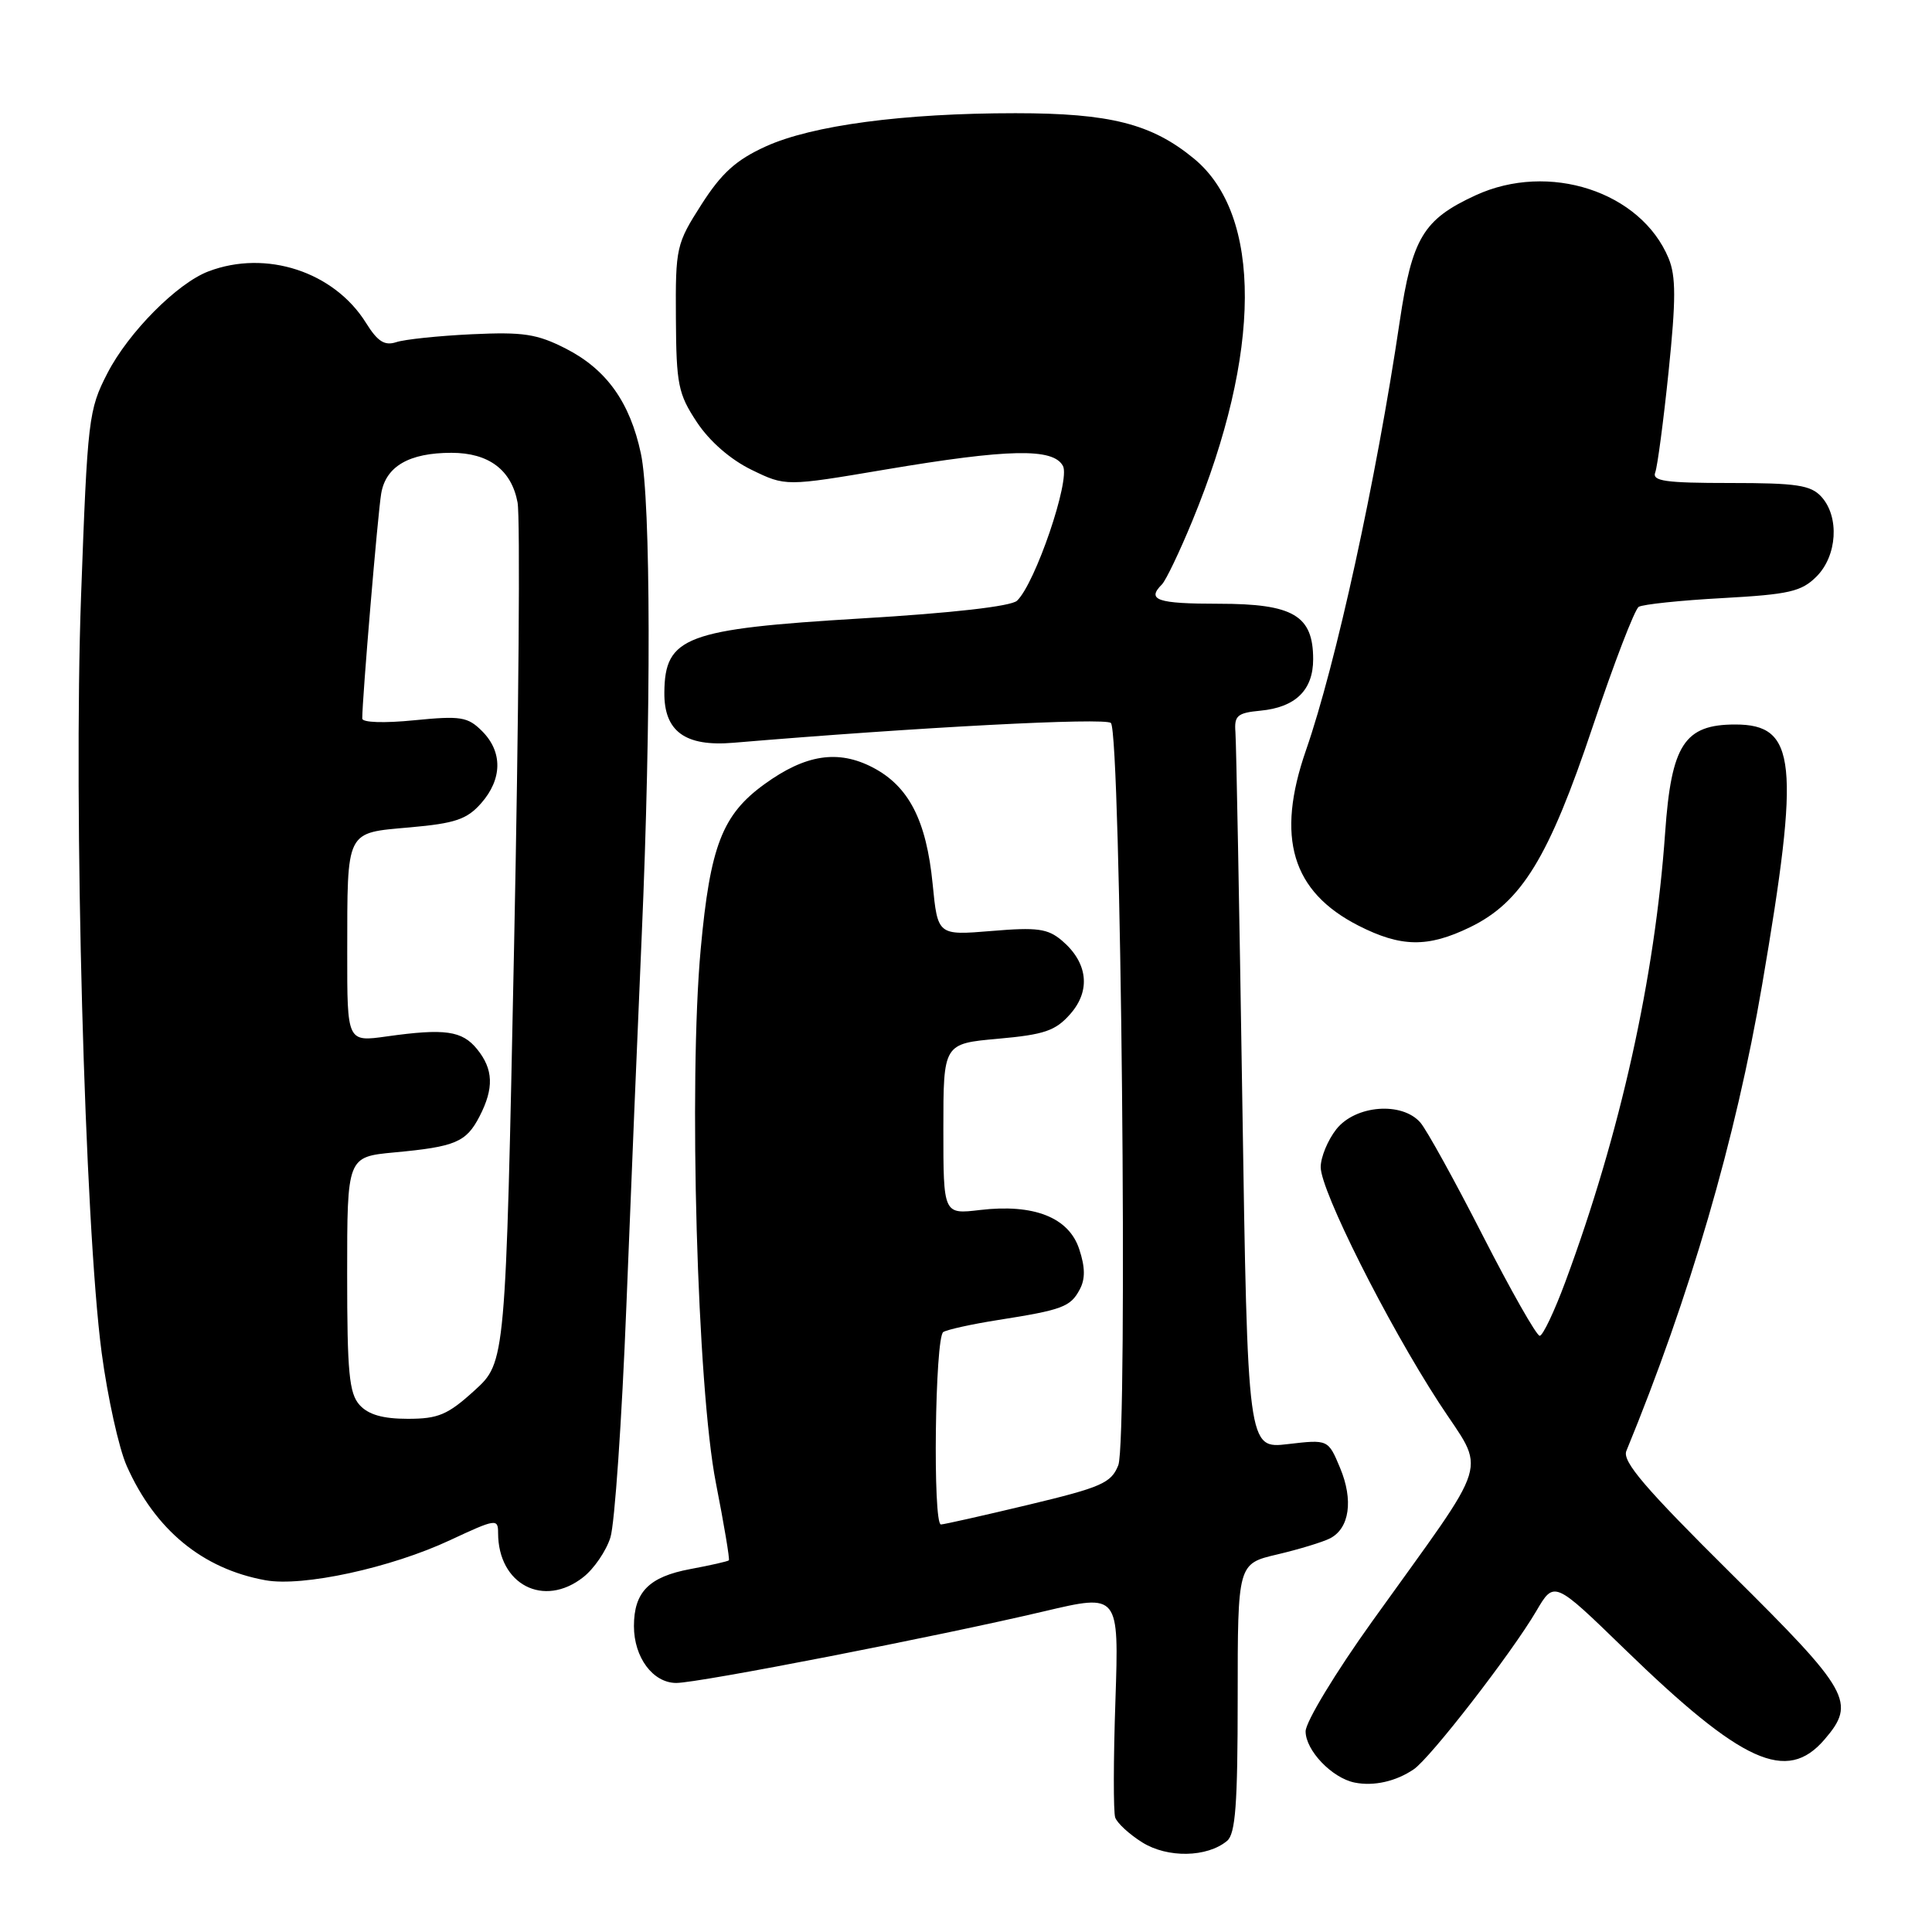 <?xml version="1.0" encoding="UTF-8" standalone="no"?>
<!DOCTYPE svg PUBLIC "-//W3C//DTD SVG 1.1//EN" "http://www.w3.org/Graphics/SVG/1.1/DTD/svg11.dtd" >
<svg xmlns="http://www.w3.org/2000/svg" xmlns:xlink="http://www.w3.org/1999/xlink" version="1.1" viewBox="0 0 256 256">
 <g >
 <path fill="currentColor"
d=" M 162.59 243.93 C 163.71 243.00 164.00 239.06 164.00 224.98 C 164.00 207.20 164.00 207.20 169.25 205.97 C 172.14 205.29 175.28 204.33 176.24 203.84 C 178.82 202.51 179.35 198.77 177.57 194.51 C 175.99 190.73 175.99 190.73 170.66 191.35 C 165.32 191.98 165.32 191.98 164.61 145.74 C 164.22 120.31 163.81 98.38 163.70 97.00 C 163.53 94.83 163.96 94.46 167.00 94.17 C 171.66 93.73 174.00 91.45 174.00 87.35 C 174.00 81.55 171.37 80.00 161.50 80.00 C 153.33 80.00 151.89 79.51 153.96 77.44 C 154.48 76.92 156.30 73.13 157.99 69.02 C 167.19 46.72 167.27 28.49 158.21 21.02 C 152.60 16.40 147.11 15.00 134.55 15.00 C 119.68 15.00 107.59 16.61 101.45 19.41 C 97.54 21.19 95.61 22.93 92.95 27.09 C 89.61 32.31 89.50 32.79 89.56 42.15 C 89.61 50.95 89.86 52.19 92.34 55.94 C 94.02 58.48 96.80 60.90 99.58 62.25 C 104.10 64.45 104.10 64.45 117.30 62.22 C 133.66 59.46 139.58 59.34 140.85 61.75 C 141.84 63.63 137.17 77.32 134.76 79.60 C 133.97 80.34 126.21 81.23 114.07 81.95 C 90.83 83.35 88.10 84.37 88.03 91.75 C 87.98 96.92 90.79 98.96 97.18 98.42 C 121.66 96.36 146.46 95.06 147.20 95.80 C 148.53 97.13 149.47 190.90 148.18 194.15 C 147.24 196.51 145.97 197.07 136.24 199.40 C 130.26 200.83 125.05 202.00 124.68 202.00 C 123.58 202.00 123.89 177.19 124.99 176.50 C 125.54 176.17 128.80 175.45 132.24 174.91 C 140.77 173.57 141.84 173.17 143.06 170.88 C 143.82 169.48 143.80 167.92 143.00 165.51 C 141.62 161.31 136.99 159.49 129.86 160.33 C 125.00 160.91 125.00 160.91 125.00 149.60 C 125.00 138.29 125.00 138.29 132.25 137.64 C 138.39 137.09 139.86 136.59 141.82 134.36 C 144.57 131.24 144.14 127.54 140.71 124.63 C 138.83 123.04 137.44 122.85 131.38 123.36 C 124.25 123.95 124.25 123.95 123.58 117.13 C 122.75 108.69 120.42 104.18 115.64 101.69 C 111.04 99.30 106.72 99.97 101.29 103.91 C 95.71 107.95 94.10 112.10 92.85 125.73 C 91.23 143.32 92.38 183.87 94.86 196.50 C 95.94 202.00 96.71 206.61 96.58 206.75 C 96.45 206.89 94.15 207.41 91.47 207.91 C 86.00 208.93 84.00 210.95 84.00 215.47 C 84.00 219.62 86.52 223.00 89.61 223.00 C 92.58 223.00 124.36 216.81 138.39 213.50 C 148.27 211.17 148.27 211.17 147.80 225.33 C 147.53 233.13 147.52 240.10 147.77 240.83 C 148.02 241.56 149.63 243.05 151.36 244.13 C 154.70 246.22 159.94 246.13 162.59 243.93 Z  M 187.33 234.44 C 189.54 232.94 200.29 219.06 203.57 213.47 C 205.93 209.44 205.93 209.44 215.23 218.47 C 230.86 233.64 236.75 236.32 241.75 230.50 C 245.98 225.59 245.15 224.12 229.39 208.51 C 217.99 197.21 214.93 193.64 215.50 192.26 C 223.92 171.78 230.00 150.94 233.49 130.50 C 238.55 100.90 238.04 96.00 229.93 96.00 C 223.19 96.00 221.46 98.67 220.64 110.32 C 219.29 129.54 214.70 150.21 207.42 169.84 C 205.96 173.78 204.43 177.00 204.02 177.00 C 203.60 177.00 200.22 171.04 196.49 163.75 C 192.77 156.46 189.04 149.71 188.21 148.75 C 185.77 145.94 179.60 146.43 177.07 149.63 C 175.93 151.08 175.00 153.34 175.00 154.65 C 175.00 157.77 183.78 175.26 190.67 185.87 C 196.94 195.51 197.88 192.42 181.83 214.83 C 176.97 221.61 173.00 228.17 173.00 229.41 C 173.00 231.94 176.50 235.60 179.50 236.20 C 182.02 236.71 184.97 236.05 187.33 234.44 Z  M 77.29 208.98 C 78.70 207.88 80.32 205.51 80.88 203.73 C 81.45 201.96 82.40 188.12 83.00 173.00 C 83.60 157.88 84.51 135.82 85.03 124.00 C 86.29 95.24 86.25 66.24 84.92 60.09 C 83.47 53.29 80.36 48.95 74.99 46.20 C 71.15 44.24 69.34 43.97 62.50 44.29 C 58.10 44.50 53.60 44.97 52.50 45.34 C 50.96 45.84 50.04 45.26 48.50 42.79 C 44.27 36.00 35.26 33.05 27.62 35.96 C 23.48 37.53 17.02 44.04 14.24 49.44 C 11.73 54.31 11.60 55.43 10.74 79.00 C 9.72 107.12 11.22 162.24 13.47 179.24 C 14.26 185.15 15.75 191.90 16.79 194.24 C 20.55 202.71 26.83 207.88 35.17 209.39 C 40.11 210.29 51.80 207.75 59.66 204.07 C 65.70 201.25 66.00 201.20 66.00 203.12 C 66.00 209.96 72.05 213.11 77.29 208.98 Z  M 194.77 122.87 C 201.61 119.56 205.23 113.65 211.05 96.26 C 213.86 87.88 216.60 80.75 217.14 80.41 C 217.68 80.08 222.69 79.55 228.26 79.25 C 237.09 78.76 238.70 78.39 240.70 76.39 C 243.44 73.65 243.76 68.49 241.35 65.83 C 239.94 64.28 238.09 64.00 229.24 64.00 C 220.66 64.00 218.88 63.75 219.33 62.59 C 219.62 61.82 220.42 55.79 221.10 49.20 C 222.08 39.68 222.08 36.61 221.10 34.23 C 217.43 25.38 205.22 21.40 195.50 25.89 C 188.59 29.08 187.12 31.52 185.47 42.59 C 182.35 63.62 177.01 88.03 173.05 99.41 C 169.03 110.98 171.17 118.14 180.00 122.65 C 185.64 125.52 189.18 125.58 194.77 122.87 Z  M 47.65 186.17 C 46.26 184.63 46.00 181.86 46.00 168.82 C 46.00 153.29 46.00 153.29 52.26 152.70 C 60.35 151.95 61.77 151.35 63.54 147.93 C 65.47 144.19 65.38 141.69 63.22 139.02 C 61.23 136.57 58.96 136.25 51.25 137.33 C 46.00 138.07 46.00 138.07 46.01 126.28 C 46.03 109.79 45.73 110.40 54.33 109.63 C 60.32 109.10 61.87 108.57 63.75 106.44 C 66.57 103.24 66.62 99.62 63.88 96.88 C 61.98 94.98 61.07 94.83 54.88 95.44 C 50.89 95.84 48.00 95.74 48.00 95.21 C 48.00 92.53 50.06 68.05 50.51 65.40 C 51.12 61.79 54.21 60.00 59.82 60.00 C 64.76 60.00 67.77 62.26 68.58 66.58 C 68.94 68.51 68.74 94.94 68.12 125.30 C 67.00 180.50 67.00 180.50 62.87 184.25 C 59.33 187.47 58.08 188.00 54.03 188.00 C 50.73 188.00 48.81 187.45 47.65 186.17 Z "/>
</g>
</svg>